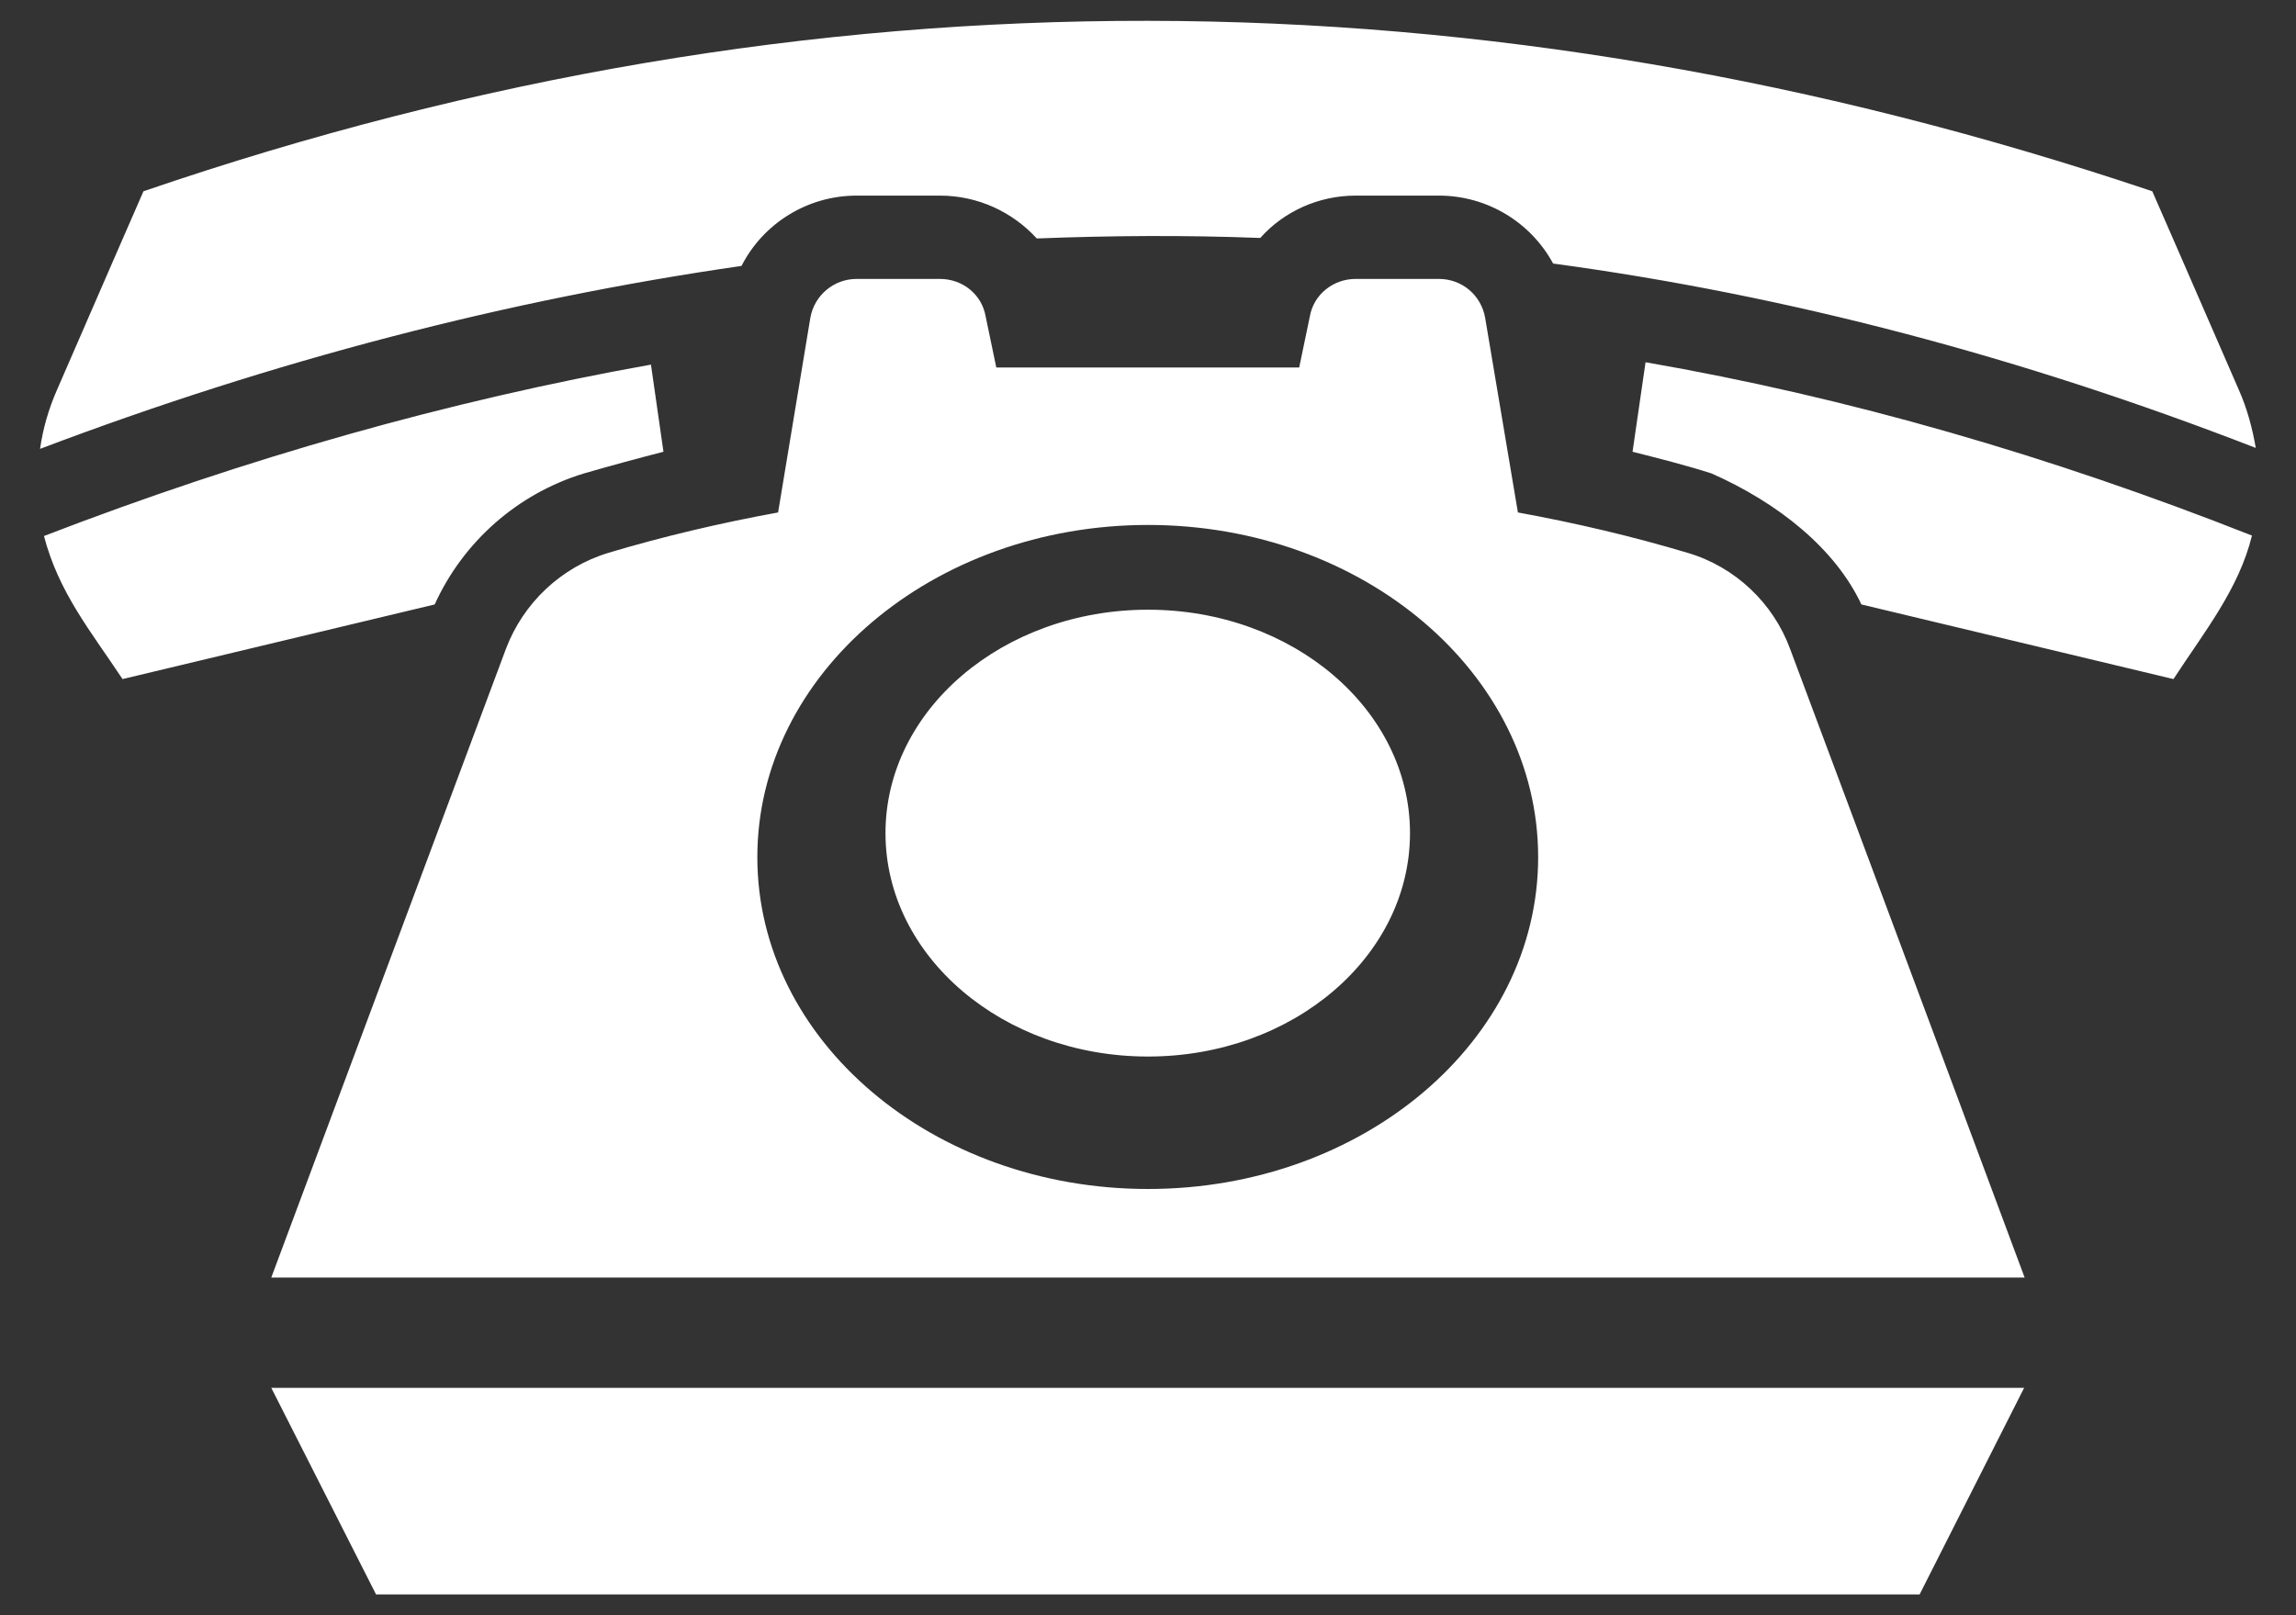 <svg width="27" height="19" viewBox="0 0 27 19" fill="none" xmlns="http://www.w3.org/2000/svg">
<rect x="0" y="0" width="27" height="19" fill="#333333" stroke="none"/>
<path d="M13.5 0.245C9.558 0.239 5.621 0.902 1.687 2.25C1.687 2.25 1.128 3.53 0.669 4.589C0.572 4.81 0.505 5.042 0.471 5.28C3.221 4.238 5.972 3.524 8.72 3.128C8.974 2.629 9.495 2.301 10.073 2.301H11.053C11.501 2.301 11.908 2.494 12.192 2.805C13.064 2.771 13.936 2.765 14.82 2.799C15.097 2.488 15.505 2.301 15.941 2.301H16.921C17.493 2.301 18.003 2.618 18.264 3.1C21.022 3.473 23.769 4.198 26.527 5.269C26.488 5.042 26.425 4.804 26.329 4.589C25.87 3.53 25.31 2.25 25.31 2.25C21.373 0.925 17.436 0.249 13.5 0.245ZM10.073 3.281C9.807 3.281 9.575 3.473 9.529 3.74L9.15 6.028C8.465 6.153 7.796 6.311 7.151 6.504C6.596 6.674 6.154 7.093 5.95 7.631C5.168 9.727 3.19 15.028 3.19 15.028H23.809C23.809 15.028 21.837 9.732 21.05 7.631C20.852 7.093 20.404 6.668 19.849 6.504C19.204 6.311 18.535 6.153 17.85 6.028L17.465 3.74C17.419 3.473 17.193 3.281 16.921 3.281H15.941C15.681 3.281 15.448 3.462 15.403 3.723L15.278 4.323H11.716L11.591 3.723C11.546 3.462 11.319 3.281 11.053 3.281H10.073ZM19.351 4.261L19.198 5.314C19.515 5.394 19.827 5.473 20.127 5.569C20.92 5.92 21.583 6.458 21.889 7.11L25.559 7.988C25.921 7.433 26.329 6.928 26.482 6.3C24.103 5.36 21.73 4.674 19.351 4.261ZM7.655 4.289C5.276 4.714 2.896 5.388 0.517 6.305C0.69 6.968 1.061 7.416 1.441 7.988L5.112 7.11C5.446 6.373 6.086 5.807 6.867 5.569C7.179 5.479 7.49 5.394 7.802 5.314L7.655 4.289ZM13.5 6.175C16.032 6.175 18.088 7.925 18.088 10.083C18.088 12.241 16.032 13.986 13.5 13.986C10.968 13.986 8.906 12.241 8.906 10.083C8.906 7.925 10.968 6.175 13.5 6.175ZM13.5 7.172C11.795 7.172 10.413 8.35 10.413 9.8C10.413 11.25 11.795 12.428 13.5 12.428C15.205 12.428 16.581 11.25 16.581 9.8C16.581 8.35 15.205 7.172 13.5 7.172ZM3.19 16.325L4.422 18.755H22.574L23.803 16.325H3.19Z" fill="white"/>
</svg>
